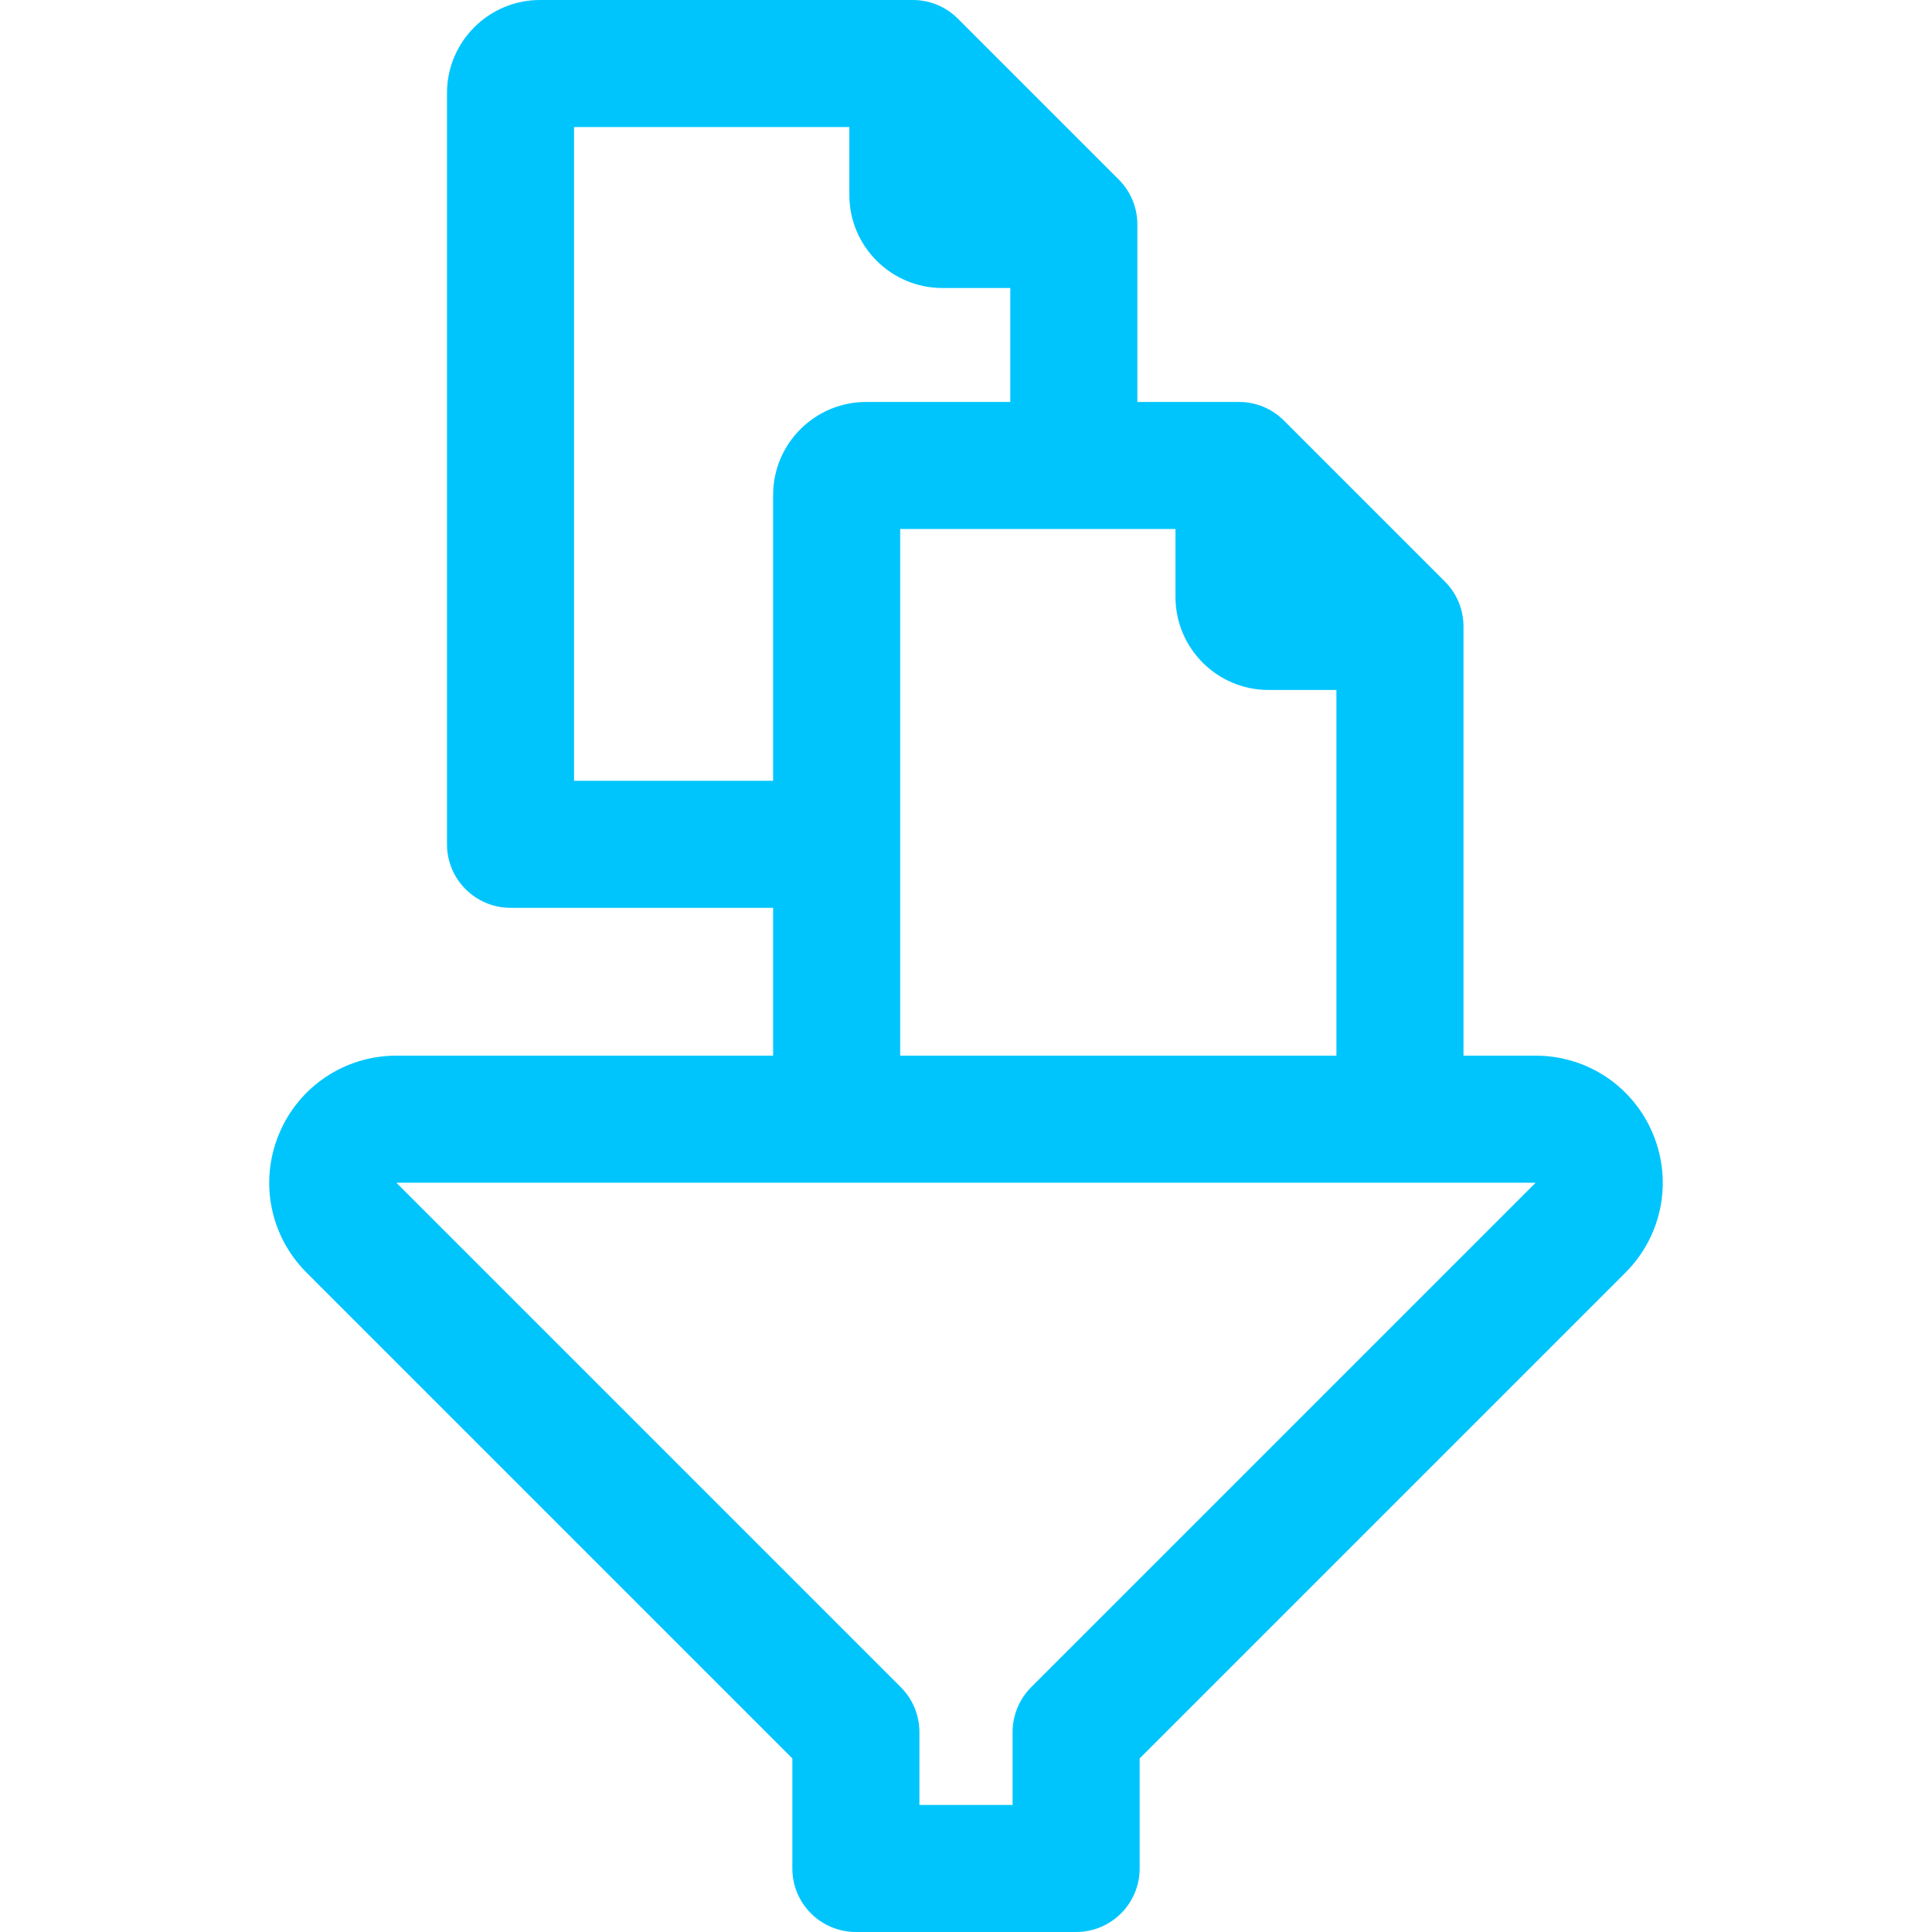 <?xml version="1.0" encoding="UTF-8" standalone="no"?>
<!-- Generator: Adobe Illustrator 19.0.0, SVG Export Plug-In . SVG Version: 6.00 Build 0)  -->

<svg
   version="1.1"
   id="Layer_1"
   x="0px"
   y="0px"
   viewBox="0 0 511.999 511.999"
   style="enable-background:new 0 0 511.999 511.999;"
   xml:space="preserve"
   sodipodi:docname="filter.svg"
   inkscape:version="1.1.1 (1:1.1+202109281949+c3084ef5ed)"
   xmlns:inkscape="http://www.inkscape.org/namespaces/inkscape"
   xmlns:sodipodi="http://sodipodi.sourceforge.net/DTD/sodipodi-0.dtd"
   xmlns="http://www.w3.org/2000/svg"
   xmlns:svg="http://www.w3.org/2000/svg"><defs
   id="defs41" /><sodipodi:namedview
   id="namedview39"
   pagecolor="#ffffff"
   bordercolor="#666666"
   borderopacity="1.0"
   inkscape:pageshadow="2"
   inkscape:pageopacity="0.0"
   inkscape:pagecheckerboard="0"
   showgrid="false"
   inkscape:zoom="1.6484407"
   inkscape:cx="255.9995"
   inkscape:cy="256.30281"
   inkscape:window-width="1848"
   inkscape:window-height="1016"
   inkscape:window-x="72"
   inkscape:window-y="27"
   inkscape:window-maximized="1"
   inkscape:current-layer="Layer_1" />
<g
   id="g6">
	<g
   id="g4">
		<path
   d="M438.072,300.545c-5.232-12.626-17.442-20.785-31.109-20.785h-19.125V166.011c0-4.65-1.886-8.86-4.934-11.908    l-42.646-42.646c-3.047-3.049-7.258-4.934-11.908-4.934h-26.938V59.488c0-4.65-1.886-8.86-4.934-11.908L253.831,4.934    C250.784,1.886,246.574,0,241.923,0h-98.819c-13.59,0-24.647,11.057-24.647,24.647v199.098c0,9.298,7.538,16.836,16.836,16.836    h69.59v39.178h-99.847c-13.667,0-25.877,8.159-31.11,20.788c-5.229,12.627-2.364,27.031,7.3,36.694L209.98,465.995v29.167    c0,9.298,7.538,16.836,16.836,16.836h58.366c9.298,0,16.836-7.538,16.836-16.836v-29.167l128.753-128.753    C440.437,327.58,443.302,313.176,438.072,300.545z M311.513,140.196V158.2c0,13.59,11.057,24.647,24.647,24.647h18.005v96.912    H238.556v-56.014v-83.549h46.019H311.513z M152.13,206.909V33.673h72.957v18.005c0,13.59,11.057,24.647,24.647,24.647h18.005    v30.199h-38.208c-13.59,0-24.647,11.057-24.647,24.647v75.739H152.13z M273.278,447.117c-3.157,3.157-4.932,7.439-4.932,11.904    v19.306h-24.693v-19.304c0-4.465-1.773-8.747-4.932-11.904L105.037,313.433H221.72h149.282h35.961L273.278,447.117z"
   id="path2"
   style="fill:#00c5fd;fill-opacity:1" />
	</g>
</g>
<g
   id="g8">
</g>
<g
   id="g10">
</g>
<g
   id="g12">
</g>
<g
   id="g14">
</g>
<g
   id="g16">
</g>
<g
   id="g18">
</g>
<g
   id="g20">
</g>
<g
   id="g22">
</g>
<g
   id="g24">
</g>
<g
   id="g26">
</g>
<g
   id="g28">
</g>
<g
   id="g30">
</g>
<g
   id="g32">
</g>
<g
   id="g34">
</g>
<g
   id="g36">
</g>
</svg>
